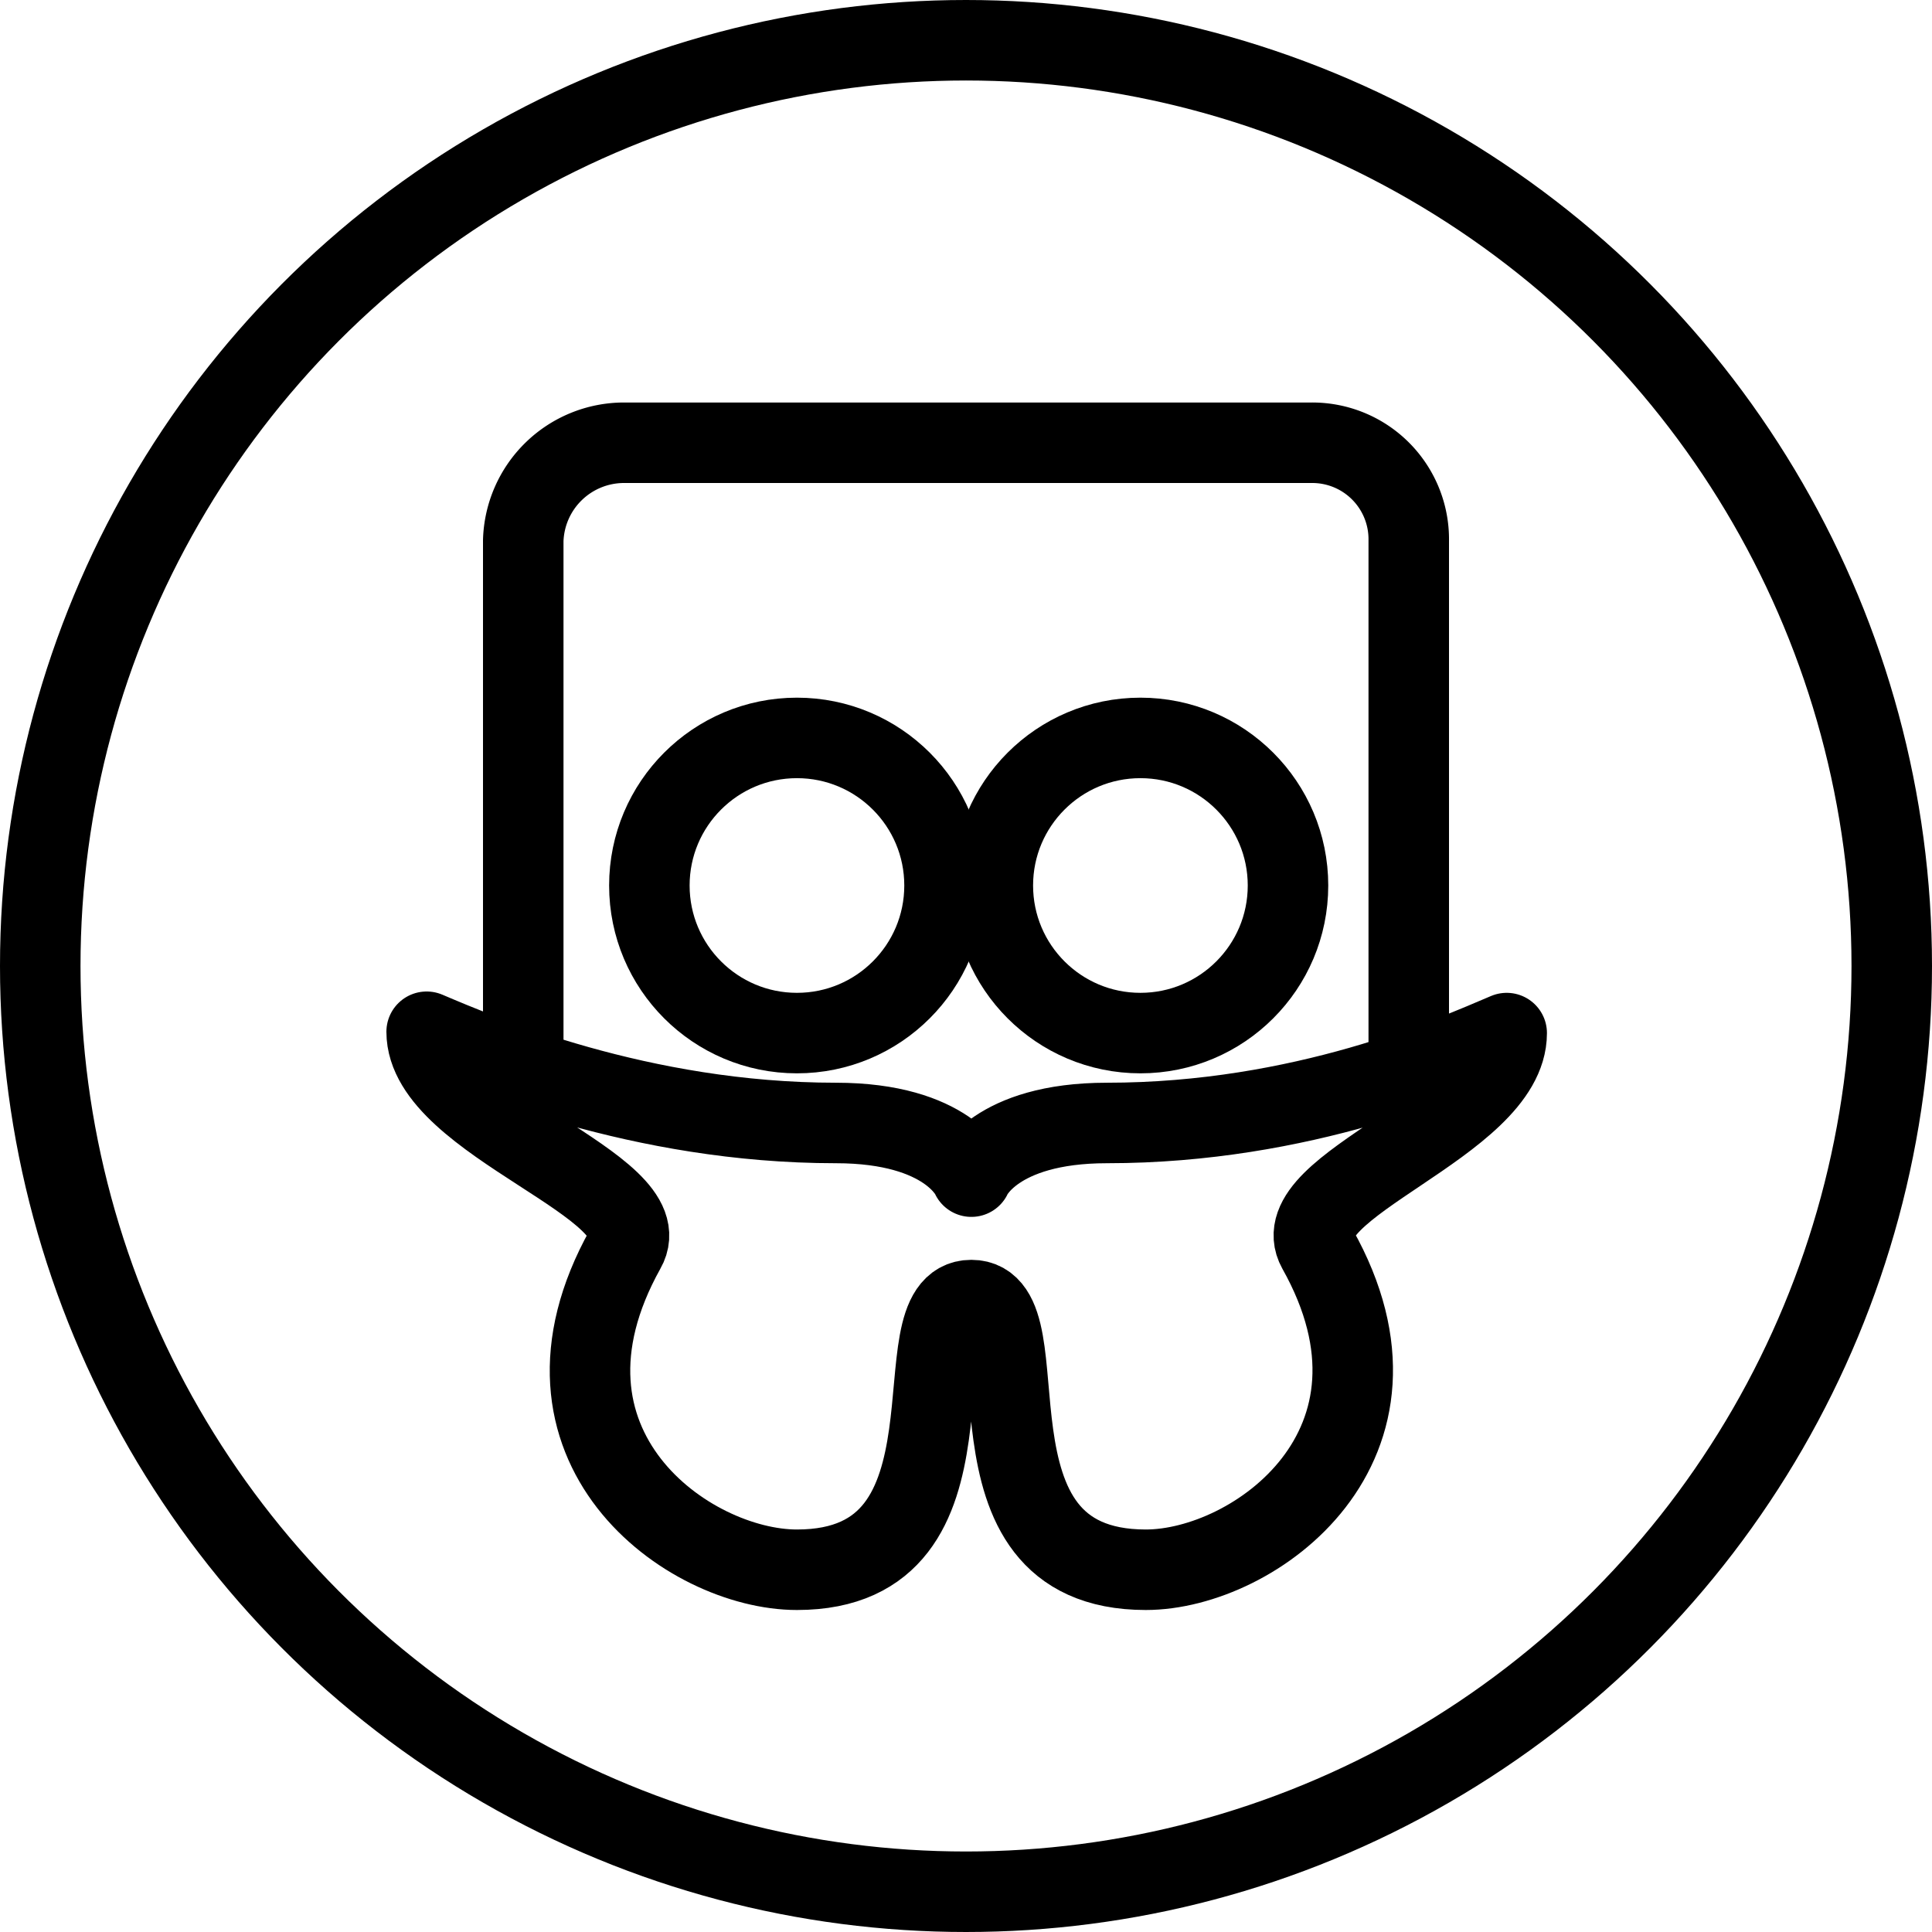 <svg xmlns="http://www.w3.org/2000/svg" viewBox="0 0 144 144"><circle cx="72" cy="72" r="69" style="fill:none;stroke:#000;stroke-linecap:round;stroke-linejoin:round;stroke-width:6px"/><path d="M72.4,96.9c5.7,0-1.7,20.1,13,20.1,8.1,0,21-9.3,12.8-23.9-2.6-4.7,14.1-9.3,14.1-16.1-4,1.7-15.2,6.7-29.8,6.7-8.4,0-10.1,4-10.1,4s-1.7-4-10.1-4c-14.6,0-26.5-5.1-30.5-6.8,0,6.8,17.5,11.5,14.8,16.2C38.4,107.8,51.3,117,59.4,117,74,117,66.7,96.9,72.4,96.9Z" style="fill:none;stroke:#000;stroke-linejoin:round;stroke-width:6px"/><path d="M105,80.9V40.3A7.192,7.192,0,0,0,97.8,33H46.5A7.516,7.516,0,0,0,39,40.3V80.8" style="fill:none;stroke:#000;stroke-linejoin:round;stroke-width:6px"/><circle cx="85" cy="66" r="11" style="fill:none;stroke:#000;stroke-linejoin:round;stroke-width:6px"/><circle cx="59.4" cy="66" r="11" style="fill:none;stroke:#000;stroke-linejoin:round;stroke-width:6px"/><rect width="144" height="144" style="fill:none"/></svg>